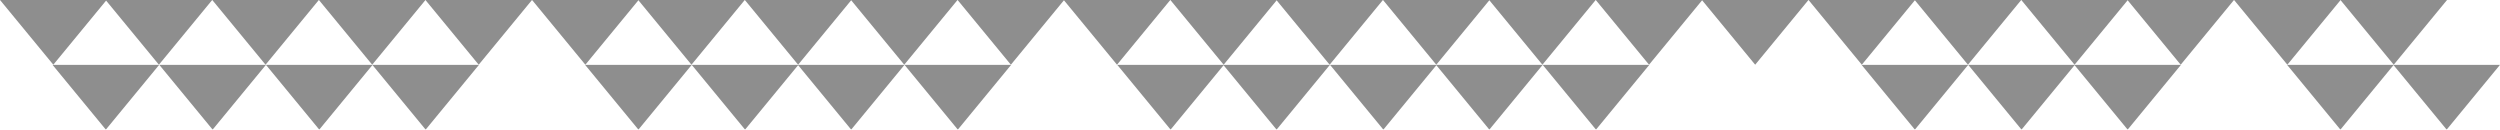 <?xml version="1.0" encoding="utf-8"?>
<!-- Generator: Adobe Illustrator 27.2.0, SVG Export Plug-In . SVG Version: 6.00 Build 0)  -->
<svg version="1.1" id="Layer_1" xmlns="http://www.w3.org/2000/svg" xmlns:xlink="http://www.w3.org/1999/xlink" x="0px" y="0px"
	 viewBox="0 0 1922.3 99.7" style="enable-background:new 0 0 1922.3 99.7;" xml:space="preserve">
<style type="text/css">
	.st0{opacity:0.5;}
	.st1{fill:#1D1D1D;}
</style>
<g id="pikotriangles-08" transform="translate(0.289 -0.44)" class="st0">
	<path id="Path_624" class="st1" d="M203.9,50.2l41-49.8h-82L203.9,50.2z"/>
	<path id="Path_625" class="st1" d="M121.9,50.2l41-49.8h-82L121.9,50.2z"/>
	<path id="Path_626" class="st1" d="M285.9,50.2l41-49.8h-82L285.9,50.2z"/>
	<path id="Path_627" class="st1" d="M367.8,50.2l41-49.8h-82L367.8,50.2z"/>
	<path id="Path_628" class="st1" d="M449.8,50.2l41-49.8h-82L449.8,50.2z"/>
	<path id="Path_629" class="st1" d="M531.4,50.2l41-49.8h-82L531.4,50.2z"/>
	<path id="Path_630" class="st1" d="M613.4,50.2l41-49.8h-82L613.4,50.2z"/>
	<path id="Path_631" class="st1" d="M695,50.2l41-49.8h-82L695,50.2z"/>
	<path id="Path_632" class="st1" d="M777,50.2l41-49.8h-82L777,50.2z"/>
	<path id="Path_633" class="st1" d="M858.6,50.2l41-49.8h-82L858.6,50.2z"/>
	<path id="Path_634" class="st1" d="M940.6,50.2l41-49.8h-82L940.6,50.2z"/>
	<path id="Path_635" class="st1" d="M1022.1,50.2l41-49.8h-82L1022.1,50.2z"/>
	<path id="Path_636" class="st1" d="M1104.1,50.2l41-49.8h-82L1104.1,50.2z"/>
	<path id="Path_637" class="st1" d="M1185.7,50.2l41-49.8h-82L1185.7,50.2z"/>
	<path id="Path_638" class="st1" d="M1267.7,50.2l41-49.8h-82L1267.7,50.2z"/>
	<path id="Path_639" class="st1" d="M1349.3,50.2l41-49.8h-82L1349.3,50.2z"/>
	<path id="Path_640" class="st1" d="M1431.3,50.2l41-49.8h-82L1431.3,50.2z"/>
	<path id="Path_641" class="st1" d="M1512.9,50.2l41-49.8h-82L1512.9,50.2z"/>
	<path id="Path_642" class="st1" d="M1594.9,50.2l41-49.8h-82L1594.9,50.2z"/>
	<path id="Path_643" class="st1" d="M1676.5,50.2l41-49.8h-82L1676.5,50.2z"/>
	<path id="Path_644" class="st1" d="M1758.5,50.2l41-49.8h-82L1758.5,50.2z"/>
	<path id="Path_645" class="st1" d="M163.2,100.1l41-49.8h-82L163.2,100.1z"/>
	<path id="Path_646" class="st1" d="M81.1,100.1l41-49.8h-82L81.1,100.1z"/>
	<path id="Path_647" class="st1" d="M245.2,100.1l41-49.8h-82L245.2,100.1z"/>
	<path id="Path_648" class="st1" d="M327,100.1l41-49.8h-82L327,100.1z"/>
	<path id="Path_649" class="st1" d="M490.6,100.1l41-49.8h-82L490.6,100.1z"/>
	<path id="Path_650" class="st1" d="M572.6,100.1l41-49.8h-82L572.6,100.1z"/>
	<path id="Path_651" class="st1" d="M654.2,100.1l41-49.8h-82L654.2,100.1z"/>
	<path id="Path_652" class="st1" d="M736.2,100.1l41-49.8h-82L736.2,100.1z"/>
	<path id="Path_653" class="st1" d="M899.8,100.1l41-49.8h-82L899.8,100.1z"/>
	<path id="Path_654" class="st1" d="M981.3,100.1l41-49.8h-82L981.3,100.1z"/>
	<path id="Path_655" class="st1" d="M1063.4,100.1l41-49.8h-82L1063.4,100.1z"/>
	<path id="Path_656" class="st1" d="M1144.9,100.1l41-49.8h-82L1144.9,100.1z"/>
	<path id="Path_657" class="st1" d="M1226.9,100.1l41-49.8h-82L1226.9,100.1z"/>
	<path id="Path_658" class="st1" d="M1472.1,100.1l41-49.8h-82L1472.1,100.1z"/>
	<path id="Path_659" class="st1" d="M1554.1,100.1l41-49.8h-82L1554.1,100.1z"/>
	<path id="Path_660" class="st1" d="M1635.7,100.1l41-49.8h-82L1635.7,100.1z"/>
	<path id="Path_661" class="st1" d="M1799.3,100.1l41-49.8h-82L1799.3,100.1z"/>
	<path id="Path_675" class="st1" d="M1840.3,50.2l41-49.8h-82L1840.3,50.2z"/>
	<path id="Path_676" class="st1" d="M1881,100.1l41-49.8h-82L1881,100.1z"/>
	<path id="Path_699" class="st1" d="M40.7,50.2l41-49.8h-82L40.7,50.2z"/>
</g>
</svg>
